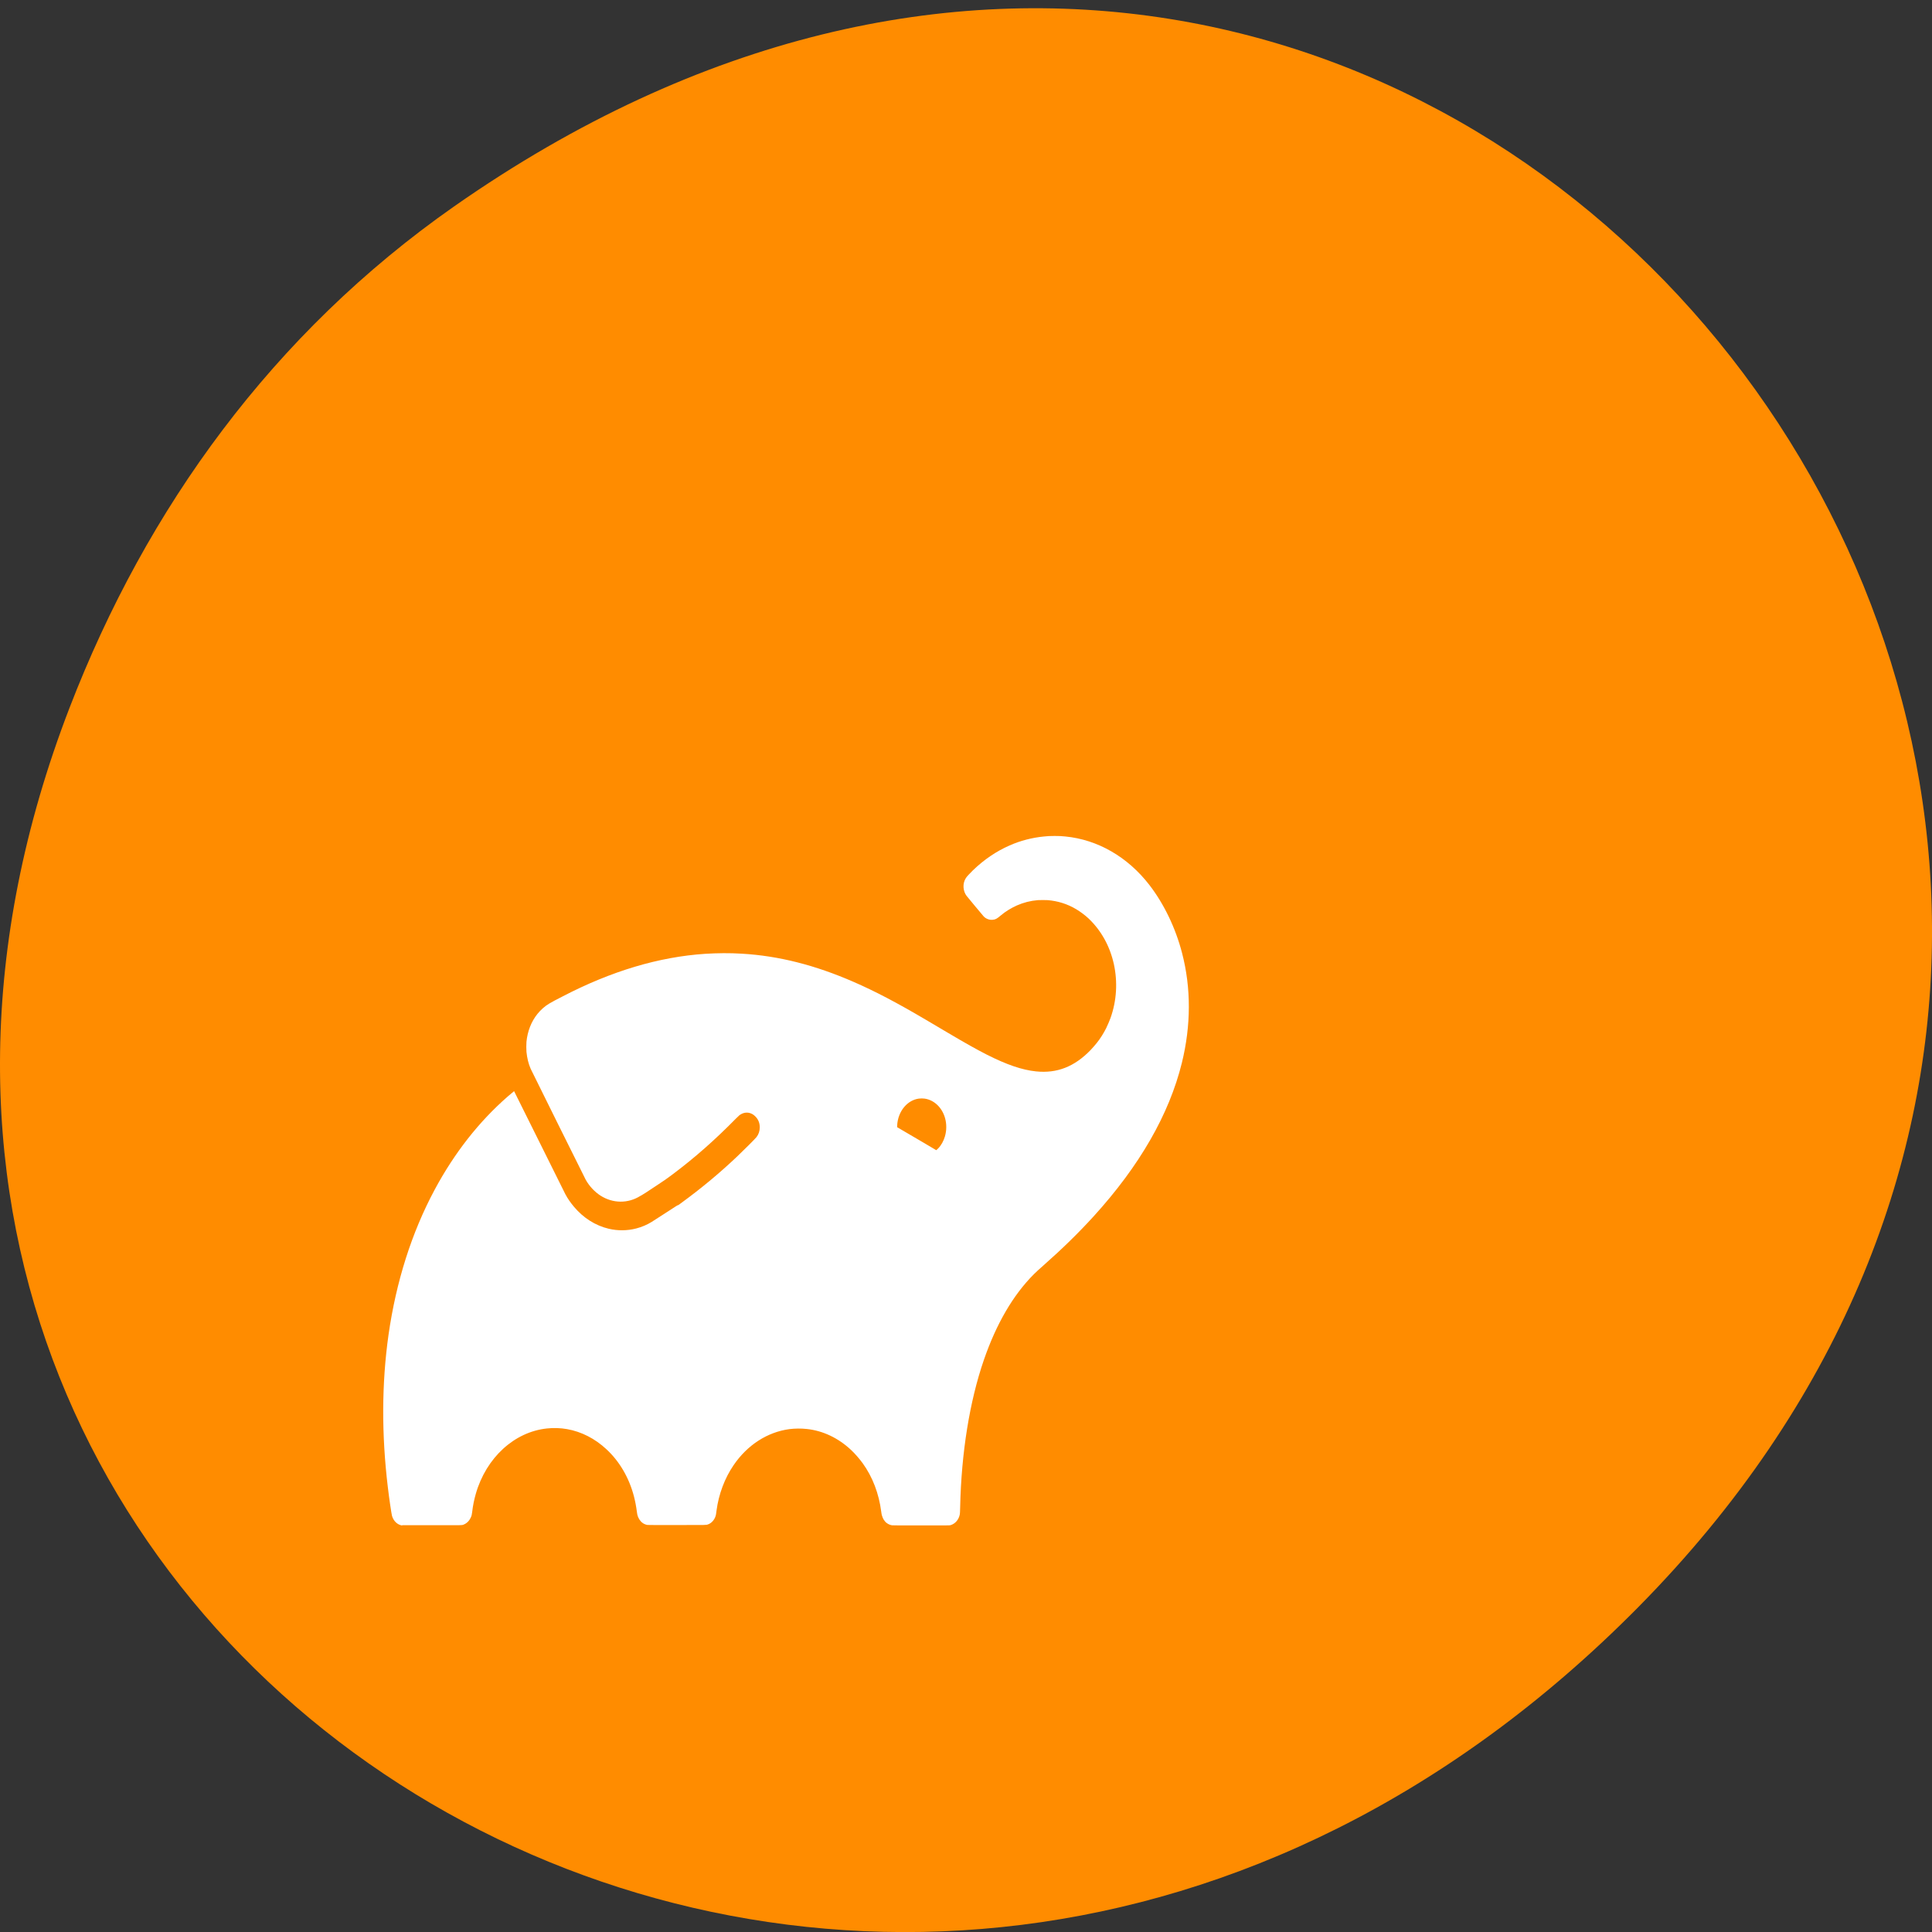 <svg xmlns="http://www.w3.org/2000/svg" viewBox="0 0 256 256"><rect x="0" y="0" width="256" height="256" fill="#333333" stroke="none"/><defs><clipPath><path d="m 171 132 h 54.625 v 24 h -54.625"/></clipPath><clipPath><path d="m 148 97 h 77.63 v 24 h -77.62"/></clipPath><clipPath><path d="m 27.707 56.824 h 82.29 v 139.69 h -82.29"/></clipPath><clipPath><path d="m 74 56.824 h 129 v 139.69 h -129"/></clipPath></defs><path d="m 60.17 27.353 c 130.93 -91.66 263.6 77.62 156.91 185.6 -100.51 101.74 -256.68 7.417 -207.86 -119.18 10.185 -26.414 26.914 -49.591 50.948 -66.42 z" fill="#ff8c00" color="#000"/><path d="m 4.932 12.286 c -0.045 -0.006 -0.081 -0.035 -0.095 -0.077 -0.005 -0.016 -0.026 -0.136 -0.038 -0.224 -0.059 -0.419 -0.057 -0.824 0.006 -1.206 0.07 -0.42 0.213 -0.807 0.424 -1.145 0.181 -0.29 0.408 -0.539 0.674 -0.738 c 0.024 -0.018 0.057 -0.042 0.058 -0.042 0 0 0.105 0.18 0.232 0.4 0.127 0.22 0.235 0.406 0.24 0.414 0.023 0.037 0.048 0.067 0.079 0.099 0.087 0.089 0.198 0.149 0.32 0.174 0.083 0.017 0.172 0.016 0.253 -0.002 0.05 -0.011 0.1 -0.029 0.143 -0.052 0.007 -0.004 0.063 -0.035 0.125 -0.069 0.095 -0.053 0.113 -0.063 0.116 -0.063 0.004 0 0.009 -0.003 0.035 -0.02 0.182 -0.114 0.35 -0.234 0.511 -0.365 0.066 -0.054 0.164 -0.138 0.178 -0.153 0.019 -0.021 0.03 -0.047 0.03 -0.077 0 -0.037 -0.016 -0.068 -0.048 -0.092 -0.014 -0.011 -0.03 -0.018 -0.048 -0.022 -0.012 -0.003 -0.034 -0.003 -0.047 0 -0.015 0.003 -0.031 0.01 -0.044 0.018 -0.003 0.002 -0.018 0.015 -0.034 0.028 -0.19 0.166 -0.378 0.309 -0.587 0.443 -0.052 0.033 -0.066 0.042 -0.132 0.079 -0.037 0.021 -0.084 0.047 -0.106 0.06 -0.022 0.012 -0.04 0.022 -0.041 0.022 -0.001 0 -0.006 0.003 -0.013 0.006 c -0.113 0.061 -0.253 0.06 -0.367 -0.003 -0.054 -0.03 -0.103 -0.075 -0.136 -0.126 -0.011 -0.017 -0.498 -0.86 -0.506 -0.875 c -0.021 -0.041 -0.033 -0.085 -0.039 -0.134 -0.002 -0.016 -0.002 -0.063 0 -0.08 0.01 -0.084 0.044 -0.159 0.101 -0.22 0.03 -0.032 0.069 -0.062 0.109 -0.082 0.021 -0.011 0.075 -0.036 0.122 -0.056 0.45 -0.201 0.889 -0.313 1.314 -0.337 0.112 -0.006 0.227 -0.007 0.337 -0.001 0.339 0.017 0.675 0.09 1.032 0.224 0.195 0.073 0.393 0.162 0.656 0.295 0.041 0.021 0.084 0.043 0.213 0.108 0.153 0.078 0.264 0.131 0.353 0.17 0.184 0.08 0.327 0.122 0.455 0.133 0.193 0.017 0.353 -0.037 0.501 -0.168 0.015 -0.013 0.044 -0.042 0.058 -0.057 0.031 -0.033 0.062 -0.075 0.086 -0.116 0.011 -0.019 0.032 -0.061 0.04 -0.08 0.057 -0.137 0.067 -0.285 0.031 -0.427 -0.037 -0.143 -0.118 -0.267 -0.234 -0.361 -0.031 -0.025 -0.075 -0.053 -0.112 -0.072 -0.082 -0.042 -0.168 -0.065 -0.263 -0.072 -0.019 -0.001 -0.072 -0.001 -0.091 0 -0.069 0.005 -0.132 0.019 -0.193 0.042 -0.052 0.02 -0.106 0.048 -0.148 0.079 -0.036 0.026 -0.048 0.032 -0.074 0.034 -0.029 0.003 -0.063 -0.007 -0.084 -0.027 -0.006 -0.005 -0.151 -0.155 -0.158 -0.163 -0.015 -0.017 -0.025 -0.041 -0.027 -0.066 -0.002 -0.025 0.005 -0.052 0.022 -0.074 0.008 -0.011 0.031 -0.032 0.065 -0.061 0.102 -0.084 0.212 -0.149 0.337 -0.196 0.099 -0.038 0.209 -0.062 0.318 -0.071 0.035 -0.003 0.053 -0.004 0.097 -0.004 0.045 0 0.062 0.001 0.098 0.004 0.298 0.025 0.574 0.161 0.774 0.383 0.134 0.149 0.241 0.339 0.301 0.538 0.084 0.277 0.083 0.572 -0.002 0.868 -0.117 0.407 -0.389 0.813 -0.812 1.212 -0.139 0.131 -0.288 0.256 -0.465 0.39 -0.039 0.03 -0.062 0.047 -0.085 0.067 -0.192 0.165 -0.346 0.392 -0.461 0.678 -0.131 0.327 -0.207 0.732 -0.218 1.16 -0.001 0.042 -0.002 0.049 -0.003 0.058 -0.009 0.043 -0.042 0.076 -0.086 0.087 -0.006 0.002 -0.02 0.002 -0.269 0.002 -0.19 0 -0.264 0 -0.27 -0.001 -0.013 -0.002 -0.024 -0.005 -0.036 -0.011 -0.012 -0.006 -0.021 -0.012 -0.03 -0.022 -0.008 -0.008 -0.014 -0.017 -0.019 -0.027 -0.007 -0.015 -0.01 -0.022 -0.014 -0.049 -0.021 -0.141 -0.079 -0.273 -0.171 -0.382 -0.03 -0.035 -0.069 -0.074 -0.105 -0.103 -0.117 -0.095 -0.261 -0.154 -0.41 -0.167 -0.05 -0.005 -0.11 -0.004 -0.158 0.001 -0.203 0.023 -0.388 0.125 -0.515 0.285 -0.082 0.103 -0.137 0.229 -0.157 0.358 -0.004 0.027 -0.005 0.032 -0.007 0.039 -0.005 0.017 -0.015 0.032 -0.027 0.044 -0.013 0.013 -0.028 0.022 -0.045 0.027 -0.017 0.005 0.003 0.005 -0.289 0.005 -0.257 0 -0.269 0 -0.276 -0.002 -0.022 -0.005 -0.04 -0.014 -0.055 -0.029 -0.01 -0.01 -0.017 -0.02 -0.023 -0.032 -0.006 -0.013 -0.009 -0.022 -0.011 -0.039 -0.007 -0.046 -0.015 -0.083 -0.027 -0.123 -0.044 -0.147 -0.133 -0.278 -0.254 -0.374 -0.105 -0.084 -0.23 -0.139 -0.363 -0.159 -0.059 -0.009 -0.124 -0.011 -0.185 -0.005 -0.299 0.027 -0.558 0.23 -0.654 0.515 -0.016 0.048 -0.027 0.094 -0.034 0.146 -0.003 0.02 -0.005 0.029 -0.013 0.043 -0.011 0.021 -0.028 0.038 -0.05 0.049 -0.006 0.003 -0.013 0.006 -0.017 0.007 -0.017 0.005 -0.003 0.005 -0.294 0.004 -0.148 0 -0.271 0 -0.272 0 z m 4.933 -2.979 c 0.028 -0.024 0.051 -0.06 0.063 -0.096 0.008 -0.025 0.012 -0.047 0.012 -0.073 0 -0.025 -0.003 -0.046 -0.011 -0.071 -0.027 -0.083 -0.1 -0.143 -0.188 -0.154 -0.015 -0.002 -0.039 -0.002 -0.054 0 -0.051 0.006 -0.097 0.029 -0.133 0.065 -0.04 0.04 -0.063 0.093 -0.066 0.148 v 0.013 l 0.042 0.021 c 0.119 0.06 0.317 0.159 0.317 0.16 0.001 0.001 0.006 -0.003 0.018 -0.013 z" fill="#fff" stroke-width="0.001" transform="matrix(14.392 0 0 16.772 -17.673 -3.917)"/></svg>